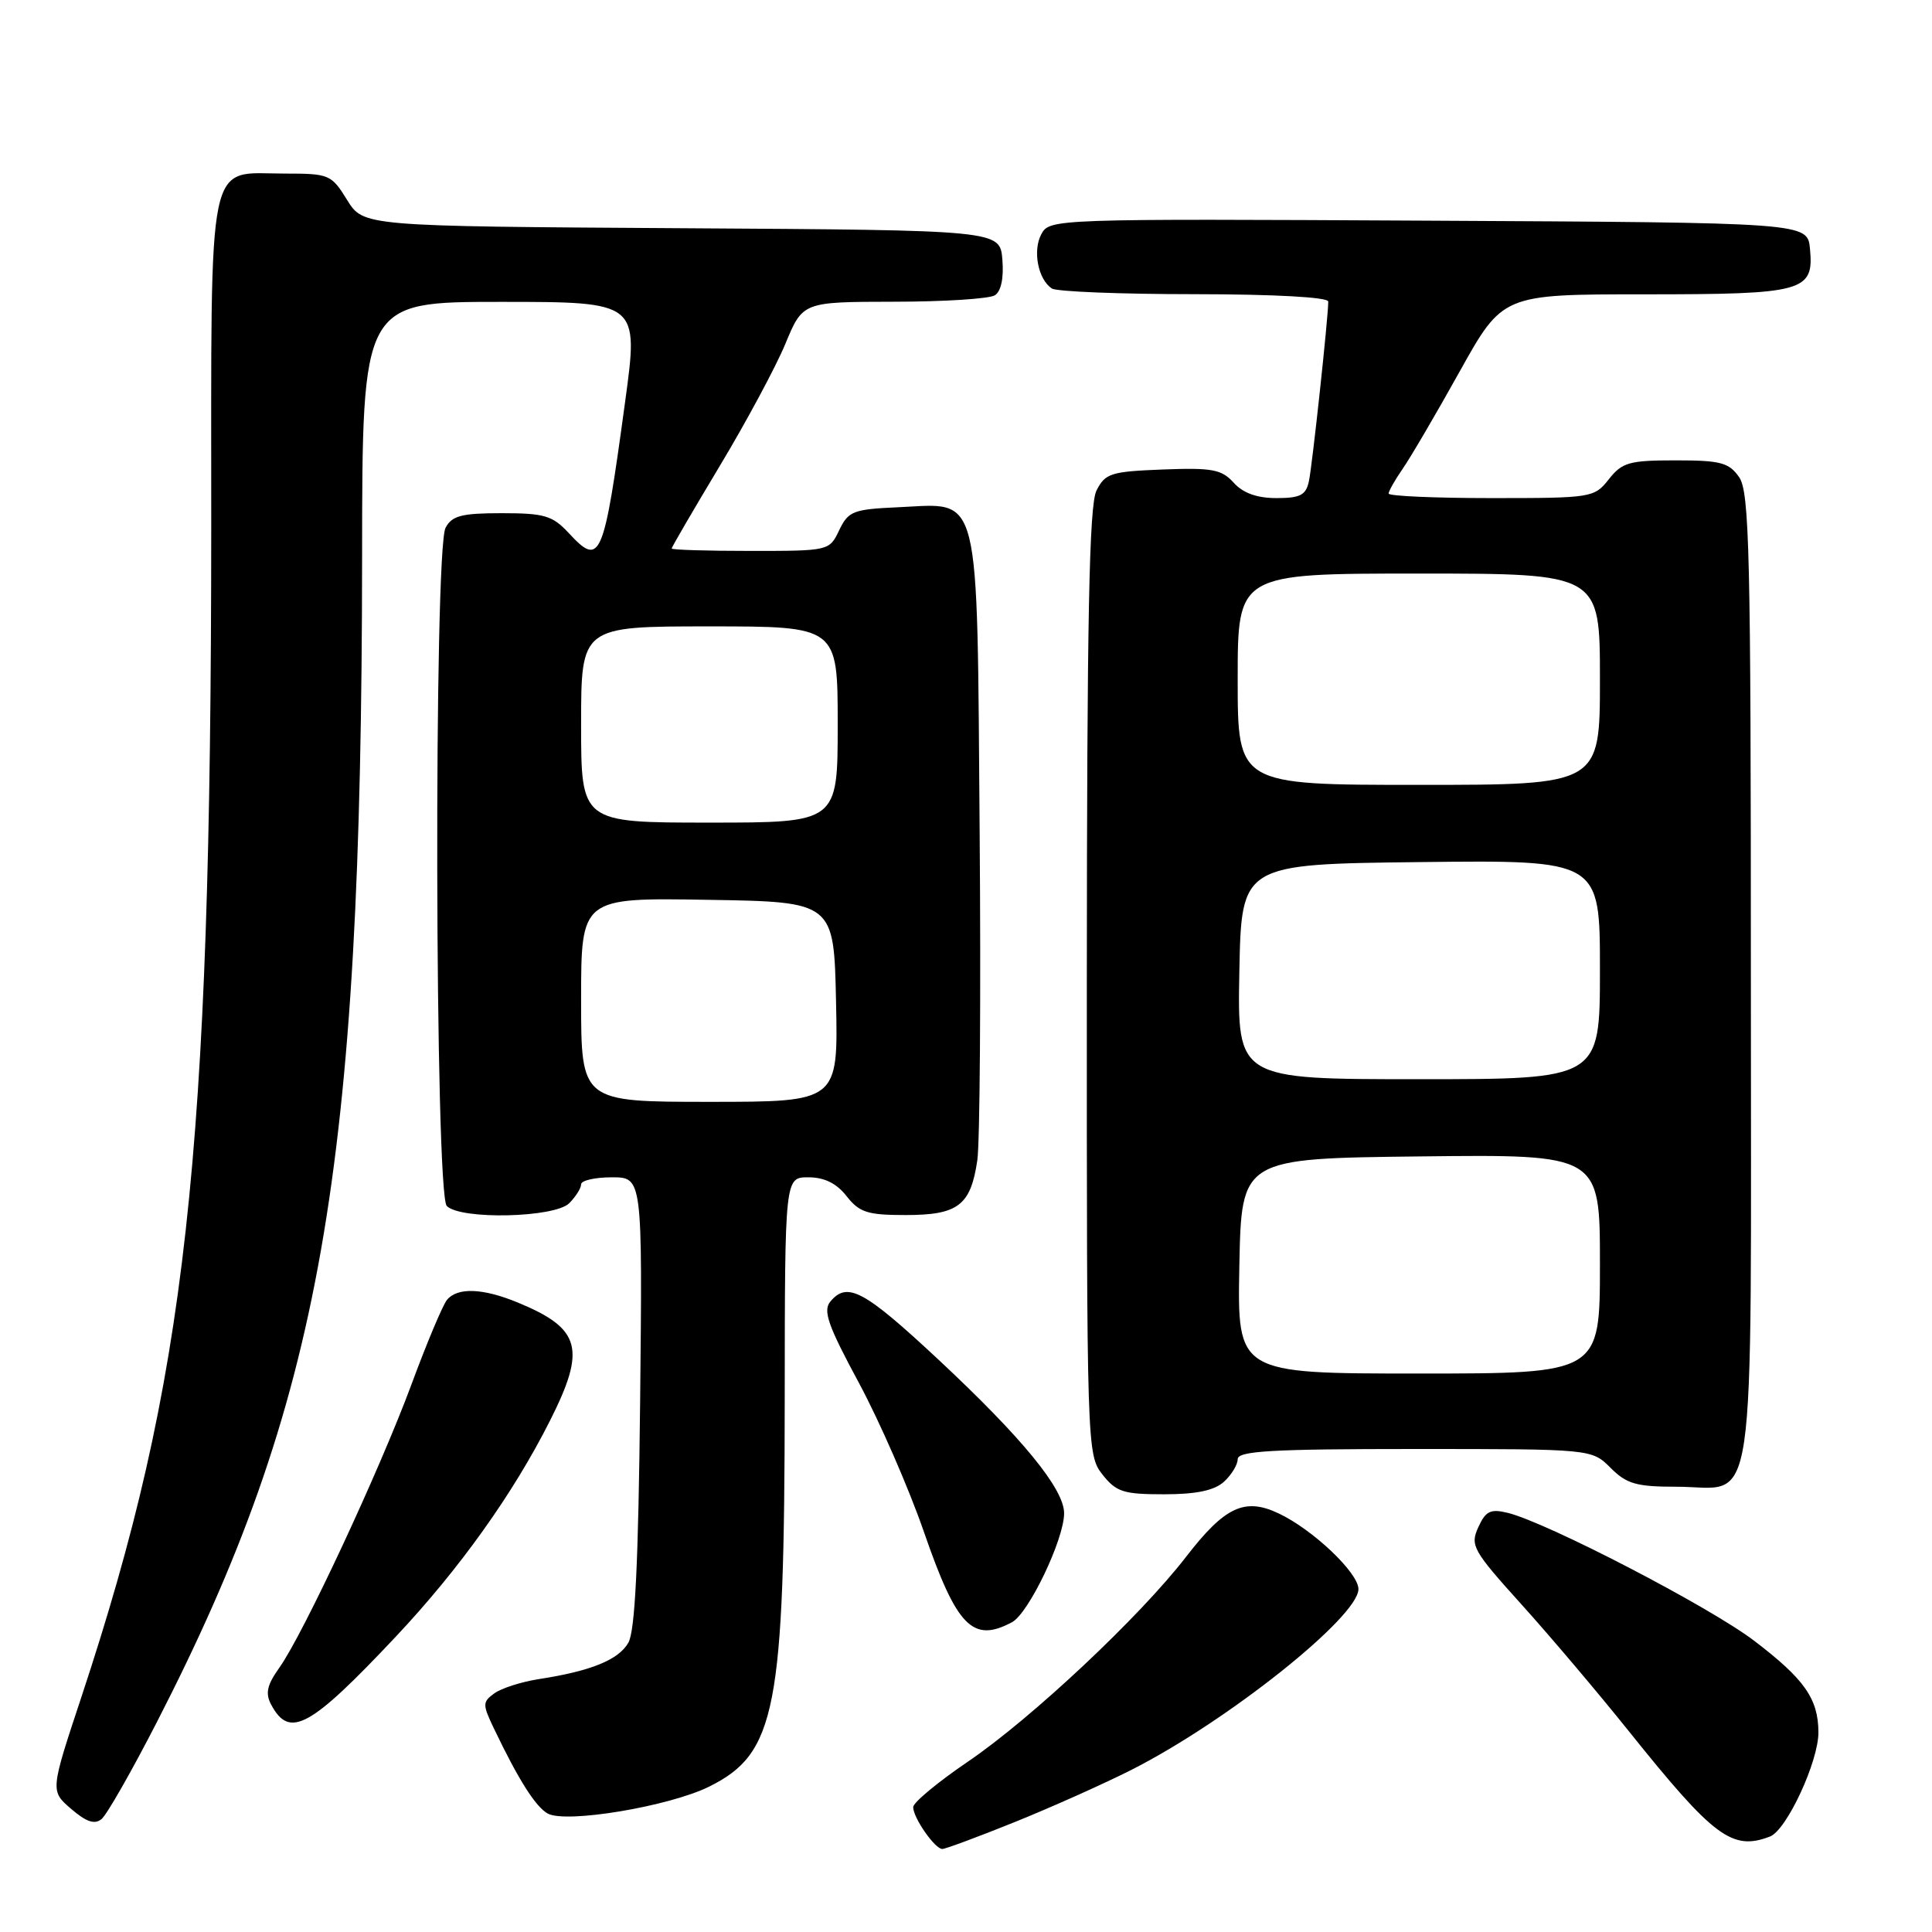 <?xml version="1.0" encoding="UTF-8" standalone="no"?>
<!DOCTYPE svg PUBLIC "-//W3C//DTD SVG 1.1//EN" "http://www.w3.org/Graphics/SVG/1.1/DTD/svg11.dtd" >
<svg xmlns="http://www.w3.org/2000/svg" xmlns:xlink="http://www.w3.org/1999/xlink" version="1.1" viewBox="0 0 256 256">
 <g >
 <path fill="currentColor"
d=" M 134.49 241.42 C 139.37 239.45 146.32 236.34 149.93 234.51 C 162.64 228.07 180.00 214.24 180.00 210.56 C 180.00 208.41 173.98 202.69 169.44 200.54 C 164.93 198.40 162.30 199.63 157.15 206.30 C 151.04 214.22 136.67 227.71 128.25 233.43 C 124.26 236.14 121.00 238.85 121.00 239.45 C 121.00 240.87 123.88 245.00 124.86 245.00 C 125.27 245.00 129.61 243.39 134.49 241.42 Z  M 234.53 243.35 C 236.75 242.50 240.99 233.35 240.95 229.50 C 240.92 225.08 239.09 222.48 232.45 217.42 C 226.55 212.92 205.00 201.74 199.78 200.46 C 197.49 199.90 196.86 200.22 195.88 202.37 C 194.78 204.78 195.15 205.44 201.60 212.59 C 205.40 216.80 211.79 224.35 215.81 229.37 C 227.10 243.46 229.52 245.27 234.53 243.35 Z  M 20.76 228.24 C 42.56 185.80 47.93 155.29 47.98 73.75 C 48.00 40.00 48.00 40.00 66.32 40.00 C 84.64 40.00 84.64 40.00 82.83 53.25 C 79.97 74.26 79.57 75.17 75.35 70.62 C 73.21 68.32 72.14 68.00 66.49 68.00 C 61.17 68.00 59.89 68.33 59.04 69.93 C 57.47 72.86 57.62 158.22 59.20 159.80 C 61.05 161.65 73.50 161.36 75.43 159.43 C 76.29 158.56 77.00 157.44 77.00 156.93 C 77.00 156.42 78.83 156.00 81.07 156.00 C 85.13 156.00 85.13 156.00 84.82 185.75 C 84.59 207.11 84.15 216.11 83.26 217.67 C 81.95 219.95 78.30 221.43 71.34 222.50 C 69.06 222.86 66.43 223.70 65.50 224.38 C 63.92 225.53 63.92 225.84 65.46 229.06 C 68.69 235.81 70.96 239.40 72.57 240.30 C 74.98 241.65 88.68 239.36 93.98 236.73 C 102.83 232.33 103.95 226.57 103.98 185.25 C 104.00 156.00 104.00 156.00 107.11 156.00 C 109.23 156.00 110.84 156.79 112.18 158.50 C 113.88 160.66 114.95 161.00 120.00 161.00 C 126.96 161.00 128.62 159.73 129.50 153.74 C 129.84 151.41 129.98 131.88 129.81 110.35 C 129.44 64.19 130.07 66.72 119.07 67.21 C 113.04 67.48 112.42 67.72 111.20 70.25 C 109.90 72.99 109.86 73.00 99.45 73.00 C 93.70 73.00 89.00 72.86 89.00 72.68 C 89.00 72.50 91.87 67.58 95.38 61.73 C 98.89 55.89 102.80 48.61 104.07 45.55 C 106.37 40.00 106.37 40.00 118.43 39.98 C 125.07 39.98 131.09 39.59 131.82 39.13 C 132.65 38.61 133.02 36.84 132.82 34.40 C 132.50 30.50 132.50 30.50 90.32 30.24 C 48.15 29.98 48.15 29.98 45.99 26.49 C 43.91 23.12 43.62 23.00 37.75 23.00 C 27.28 23.00 28.00 19.53 27.99 69.90 C 27.96 153.73 24.74 182.69 10.77 224.91 C 6.66 237.31 6.66 237.31 9.43 239.69 C 11.45 241.43 12.55 241.79 13.46 241.03 C 14.16 240.46 17.44 234.70 20.76 228.24 Z  M 52.47 216.84 C 60.88 207.89 67.97 197.97 72.86 188.28 C 77.70 178.70 76.98 176.05 68.63 172.60 C 63.98 170.68 60.61 170.55 59.22 172.25 C 58.66 172.94 56.53 178.00 54.50 183.50 C 50.28 194.88 40.18 216.53 37.02 220.97 C 35.37 223.29 35.13 224.38 35.94 225.89 C 38.37 230.43 41.08 228.94 52.47 216.84 Z  M 134.10 214.95 C 136.31 213.76 141.00 203.96 141.00 200.52 C 141.00 197.29 135.48 190.55 124.32 180.13 C 114.46 170.94 112.27 169.77 110.02 172.47 C 109.02 173.68 109.72 175.66 113.80 183.22 C 116.55 188.33 120.43 197.22 122.43 203.00 C 126.78 215.57 128.89 217.73 134.10 214.95 Z  M 162.17 196.35 C 163.18 195.43 164.00 194.08 164.00 193.35 C 164.00 192.26 168.47 192.00 187.45 192.00 C 210.91 192.00 210.91 192.00 213.41 194.50 C 215.54 196.63 216.83 197.00 222.13 197.00 C 232.93 197.00 232.00 203.37 232.00 129.57 C 232.00 73.15 231.81 65.18 230.44 63.22 C 229.09 61.29 227.98 61.00 222.02 61.00 C 215.88 61.00 214.94 61.27 213.18 63.50 C 211.25 65.95 210.93 66.00 197.61 66.00 C 190.12 66.00 184.00 65.73 184.00 65.40 C 184.00 65.08 184.83 63.61 185.84 62.15 C 186.86 60.69 190.26 54.89 193.40 49.25 C 199.11 39.00 199.11 39.00 217.87 39.00 C 239.07 39.00 240.37 38.64 239.83 32.96 C 239.50 29.50 239.50 29.50 189.29 29.24 C 139.59 28.98 139.07 29.00 137.98 31.03 C 136.81 33.22 137.55 37.03 139.38 38.23 C 140.00 38.64 148.49 38.98 158.25 38.98 C 168.92 38.99 176.00 39.38 176.00 39.96 C 176.00 42.04 173.89 61.63 173.44 63.75 C 173.05 65.61 172.29 66.00 169.14 66.00 C 166.56 66.00 164.71 65.34 163.47 63.96 C 161.87 62.19 160.61 61.96 154.09 62.21 C 147.19 62.48 146.45 62.71 145.29 65.00 C 144.32 66.93 144.03 81.73 144.01 130.12 C 144.00 191.96 144.03 192.76 146.07 195.37 C 147.91 197.70 148.85 198.00 154.24 198.00 C 158.52 198.00 160.89 197.50 162.17 196.35 Z  M 77.00 132.48 C 77.00 118.95 77.00 118.95 93.75 119.23 C 110.50 119.50 110.50 119.50 110.78 132.75 C 111.06 146.00 111.06 146.00 94.03 146.00 C 77.00 146.00 77.00 146.00 77.00 132.48 Z  M 77.00 96.00 C 77.00 83.00 77.00 83.00 94.00 83.00 C 111.00 83.00 111.00 83.00 111.00 96.00 C 111.00 109.00 111.00 109.00 94.00 109.00 C 77.00 109.00 77.00 109.00 77.00 96.00 Z  M 164.22 167.75 C 164.50 153.50 164.50 153.50 188.25 153.23 C 212.00 152.96 212.00 152.96 212.00 167.48 C 212.00 182.00 212.00 182.00 187.97 182.00 C 163.95 182.00 163.95 182.00 164.22 167.75 Z  M 164.22 128.75 C 164.50 114.50 164.50 114.50 188.25 114.23 C 212.00 113.96 212.00 113.96 212.00 128.48 C 212.00 143.00 212.00 143.00 187.97 143.00 C 163.95 143.00 163.95 143.00 164.22 128.75 Z  M 164.00 90.00 C 164.00 76.00 164.00 76.00 188.00 76.00 C 212.00 76.00 212.00 76.00 212.00 90.00 C 212.00 104.00 212.00 104.00 188.00 104.00 C 164.00 104.00 164.00 104.00 164.00 90.00 Z "/>
</g>
</svg>